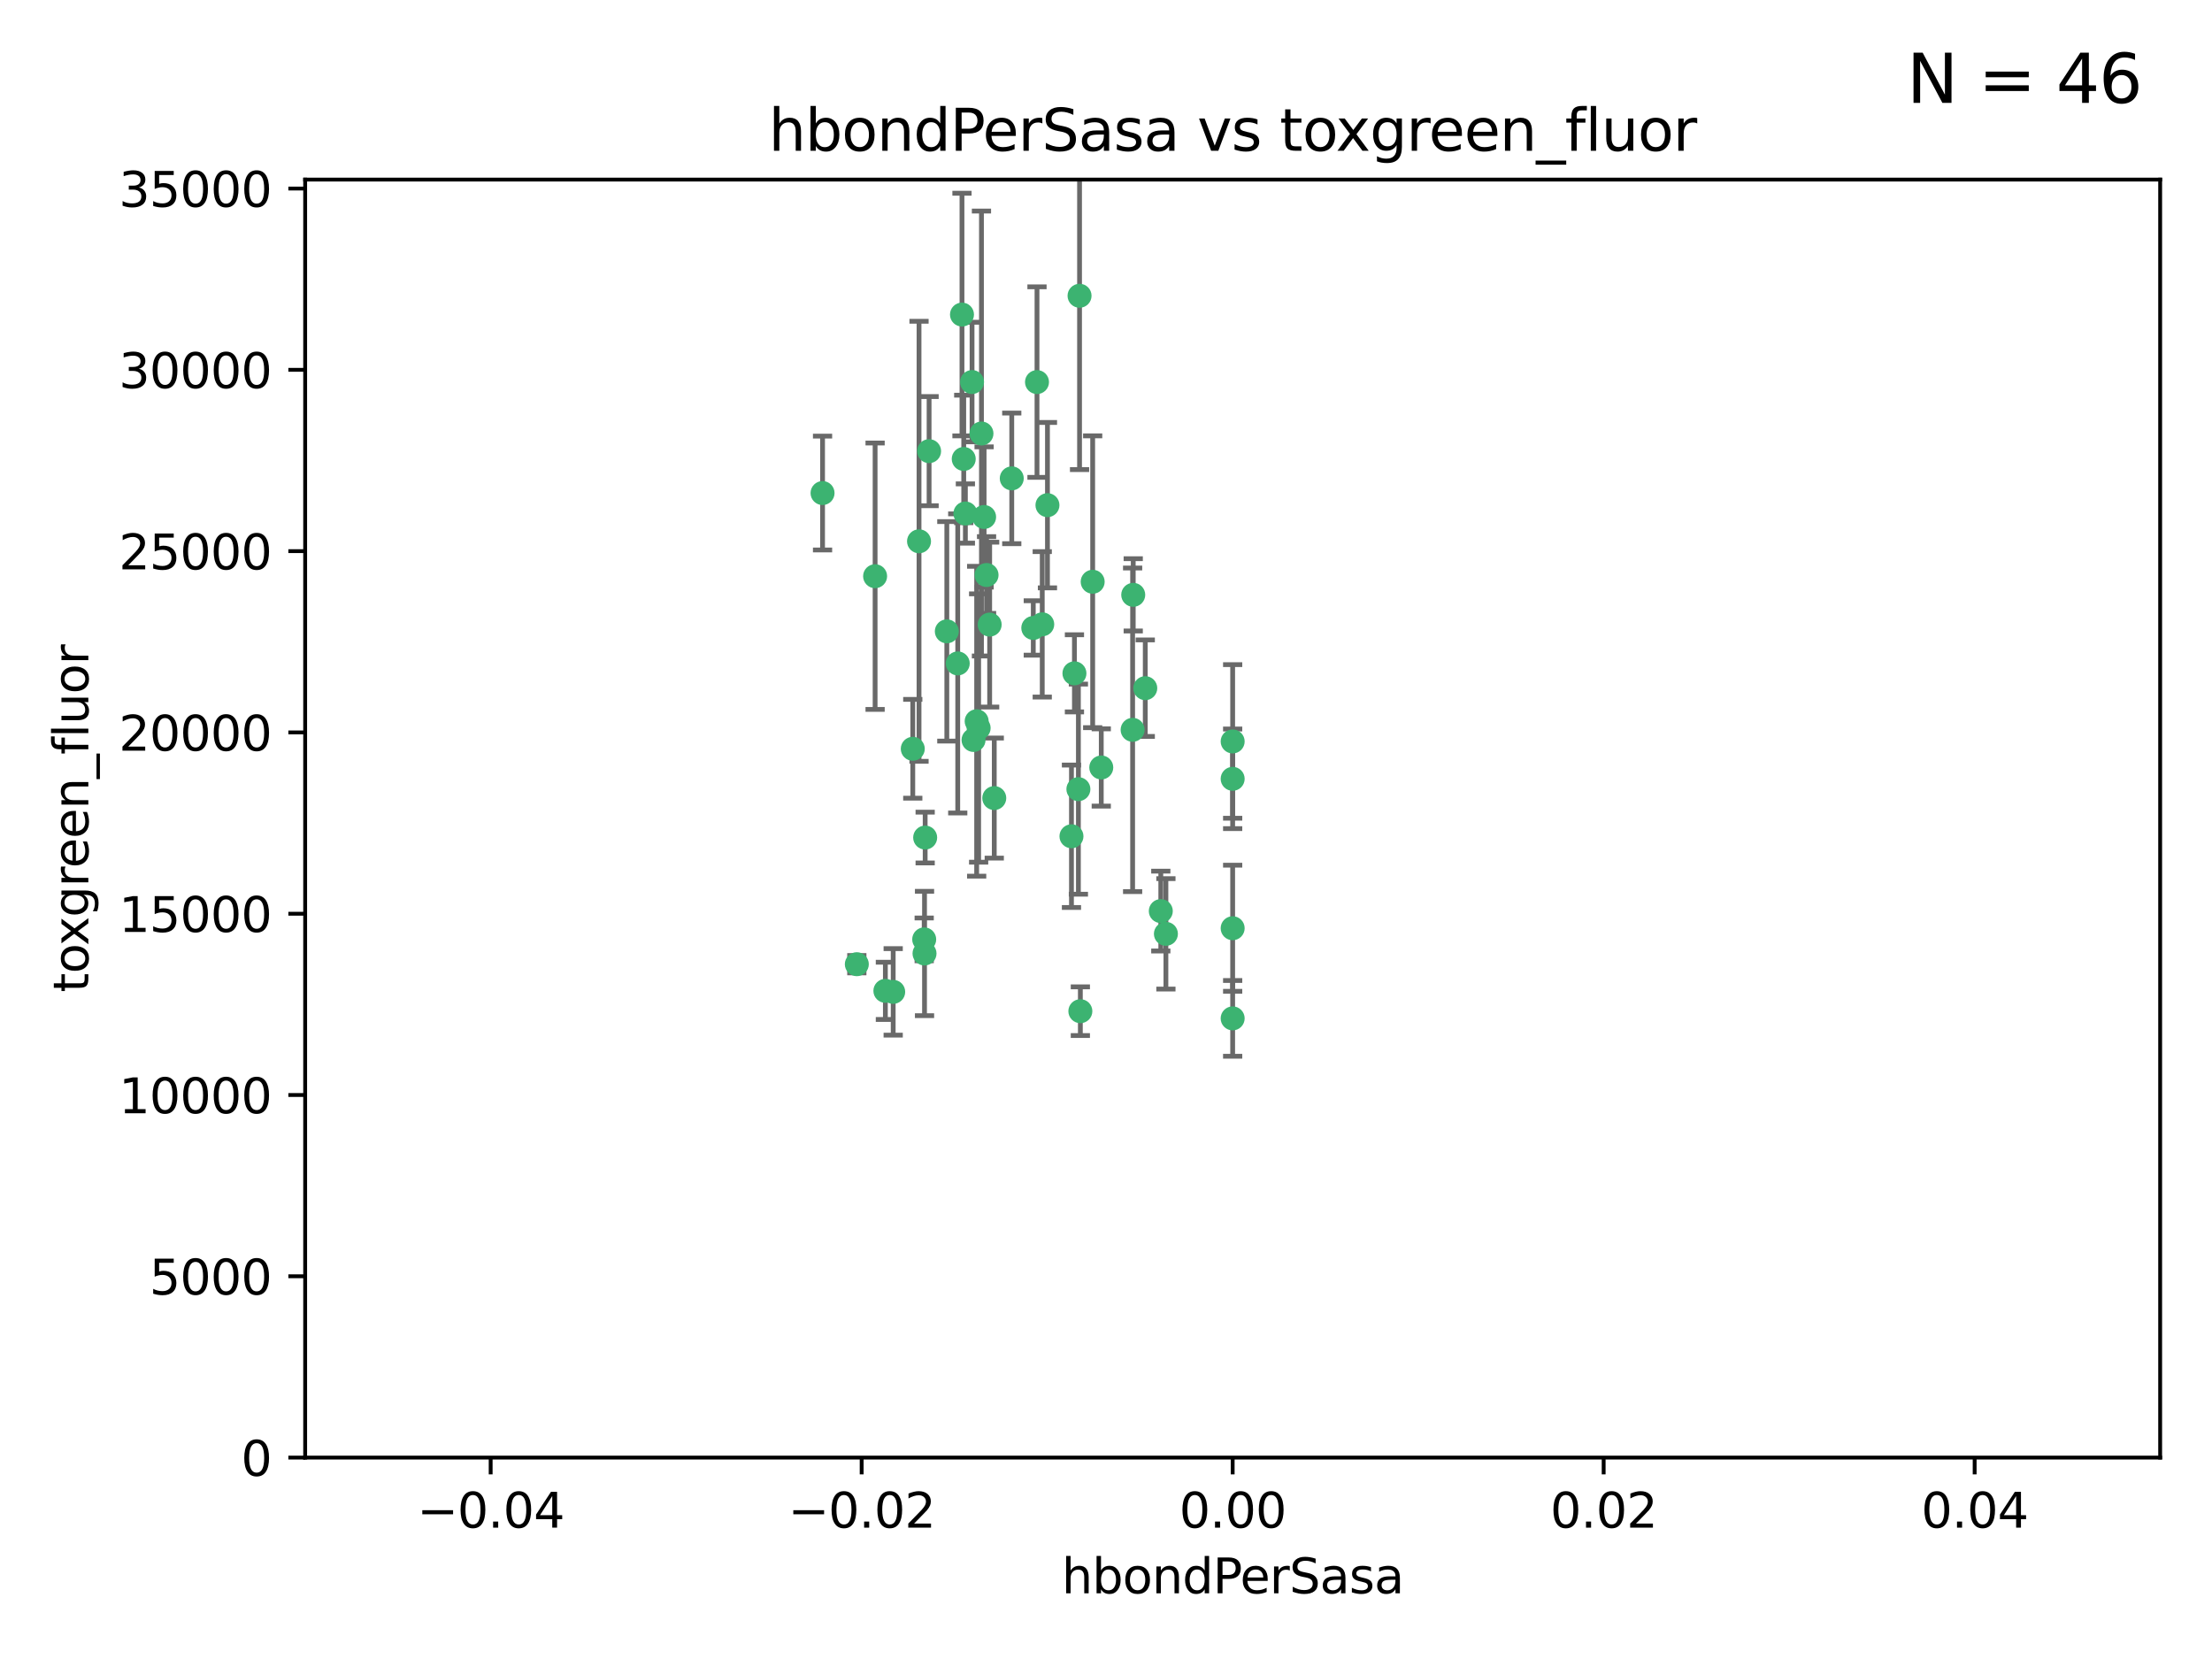 <?xml version="1.0" encoding="utf-8" standalone="no"?>
<!DOCTYPE svg PUBLIC "-//W3C//DTD SVG 1.1//EN"
  "http://www.w3.org/Graphics/SVG/1.1/DTD/svg11.dtd">
<svg xmlns:xlink="http://www.w3.org/1999/xlink" width="460.8pt" height="345.6pt" viewBox="0 0 460.8 345.6" xmlns="http://www.w3.org/2000/svg" version="1.1">
 <defs>
  <style type="text/css">*{stroke-linejoin: round; stroke-linecap: butt}</style>
 </defs>
 <g id="figure_1">
  <g id="patch_1">
   <path d="M 0 345.6 
L 460.8 345.6 
L 460.8 0 
L 0 0 
z
" style="fill: #ffffff"/>
  </g>
  <g id="axes_1">
   <g id="patch_2">
    <path d="M 63.571 303.64 
L 450 303.64 
L 450 37.411 
L 63.571 37.411 
z
" style="fill: #ffffff"/>
   </g>
   <g id="PathCollection_1">
    <defs>
     <path id="m6e102f7af9" d="M 0 1.118 
C 0.297 1.118 0.581 1 0.791 0.791 
C 1 0.581 1.118 0.297 1.118 0 
C 1.118 -0.297 1 -0.581 0.791 -0.791 
C 0.581 -1 0.297 -1.118 0 -1.118 
C -0.297 -1.118 -0.581 -1 -0.791 -0.791 
C -1 -0.581 -1.118 -0.297 -1.118 0 
C -1.118 0.297 -1 0.581 -0.791 0.791 
C -0.581 1 -0.297 1.118 0 1.118 
z
" style="stroke: #3cb371"/>
    </defs>
    <g clip-path="url(#p016458d8f4)">
     <use xlink:href="#m6e102f7af9" x="216.026" y="79.593" style="fill: #3cb371; stroke: #3cb371"/>
     <use xlink:href="#m6e102f7af9" x="200.763" y="95.609" style="fill: #3cb371; stroke: #3cb371"/>
     <use xlink:href="#m6e102f7af9" x="224.89" y="61.614" style="fill: #3cb371; stroke: #3cb371"/>
     <use xlink:href="#m6e102f7af9" x="191.45" y="112.761" style="fill: #3cb371; stroke: #3cb371"/>
     <use xlink:href="#m6e102f7af9" x="206.164" y="130.114" style="fill: #3cb371; stroke: #3cb371"/>
     <use xlink:href="#m6e102f7af9" x="202.808" y="154.151" style="fill: #3cb371; stroke: #3cb371"/>
     <use xlink:href="#m6e102f7af9" x="205.007" y="107.698" style="fill: #3cb371; stroke: #3cb371"/>
     <use xlink:href="#m6e102f7af9" x="199.515" y="138.203" style="fill: #3cb371; stroke: #3cb371"/>
     <use xlink:href="#m6e102f7af9" x="201.107" y="106.972" style="fill: #3cb371; stroke: #3cb371"/>
     <use xlink:href="#m6e102f7af9" x="205.518" y="119.786" style="fill: #3cb371; stroke: #3cb371"/>
     <use xlink:href="#m6e102f7af9" x="200.398" y="65.53" style="fill: #3cb371; stroke: #3cb371"/>
     <use xlink:href="#m6e102f7af9" x="210.768" y="99.654" style="fill: #3cb371; stroke: #3cb371"/>
     <use xlink:href="#m6e102f7af9" x="190.148" y="155.987" style="fill: #3cb371; stroke: #3cb371"/>
     <use xlink:href="#m6e102f7af9" x="225.058" y="210.65" style="fill: #3cb371; stroke: #3cb371"/>
     <use xlink:href="#m6e102f7af9" x="217.118" y="130.059" style="fill: #3cb371; stroke: #3cb371"/>
     <use xlink:href="#m6e102f7af9" x="203.868" y="151.66" style="fill: #3cb371; stroke: #3cb371"/>
     <use xlink:href="#m6e102f7af9" x="202.496" y="79.585" style="fill: #3cb371; stroke: #3cb371"/>
     <use xlink:href="#m6e102f7af9" x="215.253" y="130.815" style="fill: #3cb371; stroke: #3cb371"/>
     <use xlink:href="#m6e102f7af9" x="184.442" y="206.41" style="fill: #3cb371; stroke: #3cb371"/>
     <use xlink:href="#m6e102f7af9" x="192.595" y="198.628" style="fill: #3cb371; stroke: #3cb371"/>
     <use xlink:href="#m6e102f7af9" x="182.301" y="120.034" style="fill: #3cb371; stroke: #3cb371"/>
     <use xlink:href="#m6e102f7af9" x="223.825" y="140.267" style="fill: #3cb371; stroke: #3cb371"/>
     <use xlink:href="#m6e102f7af9" x="193.547" y="93.983" style="fill: #3cb371; stroke: #3cb371"/>
     <use xlink:href="#m6e102f7af9" x="171.352" y="102.712" style="fill: #3cb371; stroke: #3cb371"/>
     <use xlink:href="#m6e102f7af9" x="227.624" y="121.191" style="fill: #3cb371; stroke: #3cb371"/>
     <use xlink:href="#m6e102f7af9" x="204.456" y="90.309" style="fill: #3cb371; stroke: #3cb371"/>
     <use xlink:href="#m6e102f7af9" x="242.88" y="194.538" style="fill: #3cb371; stroke: #3cb371"/>
     <use xlink:href="#m6e102f7af9" x="197.24" y="131.52" style="fill: #3cb371; stroke: #3cb371"/>
     <use xlink:href="#m6e102f7af9" x="241.816" y="189.794" style="fill: #3cb371; stroke: #3cb371"/>
     <use xlink:href="#m6e102f7af9" x="203.457" y="150.246" style="fill: #3cb371; stroke: #3cb371"/>
     <use xlink:href="#m6e102f7af9" x="207.124" y="166.253" style="fill: #3cb371; stroke: #3cb371"/>
     <use xlink:href="#m6e102f7af9" x="178.492" y="200.861" style="fill: #3cb371; stroke: #3cb371"/>
     <use xlink:href="#m6e102f7af9" x="235.946" y="152.035" style="fill: #3cb371; stroke: #3cb371"/>
     <use xlink:href="#m6e102f7af9" x="256.786" y="212.147" style="fill: #3cb371; stroke: #3cb371"/>
     <use xlink:href="#m6e102f7af9" x="186.069" y="206.625" style="fill: #3cb371; stroke: #3cb371"/>
     <use xlink:href="#m6e102f7af9" x="229.414" y="159.878" style="fill: #3cb371; stroke: #3cb371"/>
     <use xlink:href="#m6e102f7af9" x="192.527" y="195.688" style="fill: #3cb371; stroke: #3cb371"/>
     <use xlink:href="#m6e102f7af9" x="223.205" y="174.211" style="fill: #3cb371; stroke: #3cb371"/>
     <use xlink:href="#m6e102f7af9" x="192.729" y="174.48" style="fill: #3cb371; stroke: #3cb371"/>
     <use xlink:href="#m6e102f7af9" x="256.786" y="193.367" style="fill: #3cb371; stroke: #3cb371"/>
     <use xlink:href="#m6e102f7af9" x="256.786" y="154.457" style="fill: #3cb371; stroke: #3cb371"/>
     <use xlink:href="#m6e102f7af9" x="218.205" y="105.234" style="fill: #3cb371; stroke: #3cb371"/>
     <use xlink:href="#m6e102f7af9" x="224.65" y="164.396" style="fill: #3cb371; stroke: #3cb371"/>
     <use xlink:href="#m6e102f7af9" x="238.58" y="143.358" style="fill: #3cb371; stroke: #3cb371"/>
     <use xlink:href="#m6e102f7af9" x="256.786" y="162.243" style="fill: #3cb371; stroke: #3cb371"/>
     <use xlink:href="#m6e102f7af9" x="236.073" y="123.914" style="fill: #3cb371; stroke: #3cb371"/>
    </g>
   </g>
   <g id="matplotlib.axis_1">
    <g id="xtick_1">
     <g id="line2d_1">
      <defs>
       <path id="m5acd3e6db2" d="M 0 0 
L 0 3.5 
" style="stroke: #000000; stroke-width: 0.8"/>
      </defs>
      <g>
       <use xlink:href="#m5acd3e6db2" x="102.214" y="303.64" style="stroke: #000000; stroke-width: 0.8"/>
      </g>
     </g>
     <g id="text_1">
      <!-- −0.04 -->
      <g transform="translate(86.891 318.238)scale(0.1 -0.1)">
       <defs>
        <path id="DejaVuSans-2212" d="M 678 2272 
L 4684 2272 
L 4684 1741 
L 678 1741 
L 678 2272 
z
" transform="scale(0.016)"/>
        <path id="DejaVuSans-30" d="M 2034 4250 
Q 1547 4250 1301 3770 
Q 1056 3291 1056 2328 
Q 1056 1369 1301 889 
Q 1547 409 2034 409 
Q 2525 409 2770 889 
Q 3016 1369 3016 2328 
Q 3016 3291 2770 3770 
Q 2525 4250 2034 4250 
z
M 2034 4750 
Q 2819 4750 3233 4129 
Q 3647 3509 3647 2328 
Q 3647 1150 3233 529 
Q 2819 -91 2034 -91 
Q 1250 -91 836 529 
Q 422 1150 422 2328 
Q 422 3509 836 4129 
Q 1250 4750 2034 4750 
z
" transform="scale(0.016)"/>
        <path id="DejaVuSans-2e" d="M 684 794 
L 1344 794 
L 1344 0 
L 684 0 
L 684 794 
z
" transform="scale(0.016)"/>
        <path id="DejaVuSans-34" d="M 2419 4116 
L 825 1625 
L 2419 1625 
L 2419 4116 
z
M 2253 4666 
L 3047 4666 
L 3047 1625 
L 3713 1625 
L 3713 1100 
L 3047 1100 
L 3047 0 
L 2419 0 
L 2419 1100 
L 313 1100 
L 313 1709 
L 2253 4666 
z
" transform="scale(0.016)"/>
       </defs>
       <use xlink:href="#DejaVuSans-2212"/>
       <use xlink:href="#DejaVuSans-30" x="83.789"/>
       <use xlink:href="#DejaVuSans-2e" x="147.412"/>
       <use xlink:href="#DejaVuSans-30" x="179.199"/>
       <use xlink:href="#DejaVuSans-34" x="242.822"/>
      </g>
     </g>
    </g>
    <g id="xtick_2">
     <g id="line2d_2">
      <g>
       <use xlink:href="#m5acd3e6db2" x="179.5" y="303.64" style="stroke: #000000; stroke-width: 0.8"/>
      </g>
     </g>
     <g id="text_2">
      <!-- −0.02 -->
      <g transform="translate(164.177 318.238)scale(0.1 -0.1)">
       <defs>
        <path id="DejaVuSans-32" d="M 1228 531 
L 3431 531 
L 3431 0 
L 469 0 
L 469 531 
Q 828 903 1448 1529 
Q 2069 2156 2228 2338 
Q 2531 2678 2651 2914 
Q 2772 3150 2772 3378 
Q 2772 3750 2511 3984 
Q 2250 4219 1831 4219 
Q 1534 4219 1204 4116 
Q 875 4013 500 3803 
L 500 4441 
Q 881 4594 1212 4672 
Q 1544 4750 1819 4750 
Q 2544 4750 2975 4387 
Q 3406 4025 3406 3419 
Q 3406 3131 3298 2873 
Q 3191 2616 2906 2266 
Q 2828 2175 2409 1742 
Q 1991 1309 1228 531 
z
" transform="scale(0.016)"/>
       </defs>
       <use xlink:href="#DejaVuSans-2212"/>
       <use xlink:href="#DejaVuSans-30" x="83.789"/>
       <use xlink:href="#DejaVuSans-2e" x="147.412"/>
       <use xlink:href="#DejaVuSans-30" x="179.199"/>
       <use xlink:href="#DejaVuSans-32" x="242.822"/>
      </g>
     </g>
    </g>
    <g id="xtick_3">
     <g id="line2d_3">
      <g>
       <use xlink:href="#m5acd3e6db2" x="256.786" y="303.64" style="stroke: #000000; stroke-width: 0.8"/>
      </g>
     </g>
     <g id="text_3">
      <!-- 0.00 -->
      <g transform="translate(245.653 318.238)scale(0.1 -0.1)">
       <use xlink:href="#DejaVuSans-30"/>
       <use xlink:href="#DejaVuSans-2e" x="63.623"/>
       <use xlink:href="#DejaVuSans-30" x="95.41"/>
       <use xlink:href="#DejaVuSans-30" x="159.033"/>
      </g>
     </g>
    </g>
    <g id="xtick_4">
     <g id="line2d_4">
      <g>
       <use xlink:href="#m5acd3e6db2" x="334.071" y="303.64" style="stroke: #000000; stroke-width: 0.8"/>
      </g>
     </g>
     <g id="text_4">
      <!-- 0.02 -->
      <g transform="translate(322.939 318.238)scale(0.1 -0.1)">
       <use xlink:href="#DejaVuSans-30"/>
       <use xlink:href="#DejaVuSans-2e" x="63.623"/>
       <use xlink:href="#DejaVuSans-30" x="95.41"/>
       <use xlink:href="#DejaVuSans-32" x="159.033"/>
      </g>
     </g>
    </g>
    <g id="xtick_5">
     <g id="line2d_5">
      <g>
       <use xlink:href="#m5acd3e6db2" x="411.357" y="303.64" style="stroke: #000000; stroke-width: 0.8"/>
      </g>
     </g>
     <g id="text_5">
      <!-- 0.04 -->
      <g transform="translate(400.224 318.238)scale(0.1 -0.1)">
       <use xlink:href="#DejaVuSans-30"/>
       <use xlink:href="#DejaVuSans-2e" x="63.623"/>
       <use xlink:href="#DejaVuSans-30" x="95.41"/>
       <use xlink:href="#DejaVuSans-34" x="159.033"/>
      </g>
     </g>
    </g>
    <g id="text_6">
     <!-- hbondPerSasa -->
     <g transform="translate(221.168 331.917)scale(0.1 -0.1)">
      <defs>
       <path id="DejaVuSans-68" d="M 3513 2113 
L 3513 0 
L 2938 0 
L 2938 2094 
Q 2938 2591 2744 2837 
Q 2550 3084 2163 3084 
Q 1697 3084 1428 2787 
Q 1159 2491 1159 1978 
L 1159 0 
L 581 0 
L 581 4863 
L 1159 4863 
L 1159 2956 
Q 1366 3272 1645 3428 
Q 1925 3584 2291 3584 
Q 2894 3584 3203 3211 
Q 3513 2838 3513 2113 
z
" transform="scale(0.016)"/>
       <path id="DejaVuSans-62" d="M 3116 1747 
Q 3116 2381 2855 2742 
Q 2594 3103 2138 3103 
Q 1681 3103 1420 2742 
Q 1159 2381 1159 1747 
Q 1159 1113 1420 752 
Q 1681 391 2138 391 
Q 2594 391 2855 752 
Q 3116 1113 3116 1747 
z
M 1159 2969 
Q 1341 3281 1617 3432 
Q 1894 3584 2278 3584 
Q 2916 3584 3314 3078 
Q 3713 2572 3713 1747 
Q 3713 922 3314 415 
Q 2916 -91 2278 -91 
Q 1894 -91 1617 61 
Q 1341 213 1159 525 
L 1159 0 
L 581 0 
L 581 4863 
L 1159 4863 
L 1159 2969 
z
" transform="scale(0.016)"/>
       <path id="DejaVuSans-6f" d="M 1959 3097 
Q 1497 3097 1228 2736 
Q 959 2375 959 1747 
Q 959 1119 1226 758 
Q 1494 397 1959 397 
Q 2419 397 2687 759 
Q 2956 1122 2956 1747 
Q 2956 2369 2687 2733 
Q 2419 3097 1959 3097 
z
M 1959 3584 
Q 2709 3584 3137 3096 
Q 3566 2609 3566 1747 
Q 3566 888 3137 398 
Q 2709 -91 1959 -91 
Q 1206 -91 779 398 
Q 353 888 353 1747 
Q 353 2609 779 3096 
Q 1206 3584 1959 3584 
z
" transform="scale(0.016)"/>
       <path id="DejaVuSans-6e" d="M 3513 2113 
L 3513 0 
L 2938 0 
L 2938 2094 
Q 2938 2591 2744 2837 
Q 2550 3084 2163 3084 
Q 1697 3084 1428 2787 
Q 1159 2491 1159 1978 
L 1159 0 
L 581 0 
L 581 3500 
L 1159 3500 
L 1159 2956 
Q 1366 3272 1645 3428 
Q 1925 3584 2291 3584 
Q 2894 3584 3203 3211 
Q 3513 2838 3513 2113 
z
" transform="scale(0.016)"/>
       <path id="DejaVuSans-64" d="M 2906 2969 
L 2906 4863 
L 3481 4863 
L 3481 0 
L 2906 0 
L 2906 525 
Q 2725 213 2448 61 
Q 2172 -91 1784 -91 
Q 1150 -91 751 415 
Q 353 922 353 1747 
Q 353 2572 751 3078 
Q 1150 3584 1784 3584 
Q 2172 3584 2448 3432 
Q 2725 3281 2906 2969 
z
M 947 1747 
Q 947 1113 1208 752 
Q 1469 391 1925 391 
Q 2381 391 2643 752 
Q 2906 1113 2906 1747 
Q 2906 2381 2643 2742 
Q 2381 3103 1925 3103 
Q 1469 3103 1208 2742 
Q 947 2381 947 1747 
z
" transform="scale(0.016)"/>
       <path id="DejaVuSans-50" d="M 1259 4147 
L 1259 2394 
L 2053 2394 
Q 2494 2394 2734 2622 
Q 2975 2850 2975 3272 
Q 2975 3691 2734 3919 
Q 2494 4147 2053 4147 
L 1259 4147 
z
M 628 4666 
L 2053 4666 
Q 2838 4666 3239 4311 
Q 3641 3956 3641 3272 
Q 3641 2581 3239 2228 
Q 2838 1875 2053 1875 
L 1259 1875 
L 1259 0 
L 628 0 
L 628 4666 
z
" transform="scale(0.016)"/>
       <path id="DejaVuSans-65" d="M 3597 1894 
L 3597 1613 
L 953 1613 
Q 991 1019 1311 708 
Q 1631 397 2203 397 
Q 2534 397 2845 478 
Q 3156 559 3463 722 
L 3463 178 
Q 3153 47 2828 -22 
Q 2503 -91 2169 -91 
Q 1331 -91 842 396 
Q 353 884 353 1716 
Q 353 2575 817 3079 
Q 1281 3584 2069 3584 
Q 2775 3584 3186 3129 
Q 3597 2675 3597 1894 
z
M 3022 2063 
Q 3016 2534 2758 2815 
Q 2500 3097 2075 3097 
Q 1594 3097 1305 2825 
Q 1016 2553 972 2059 
L 3022 2063 
z
" transform="scale(0.016)"/>
       <path id="DejaVuSans-72" d="M 2631 2963 
Q 2534 3019 2420 3045 
Q 2306 3072 2169 3072 
Q 1681 3072 1420 2755 
Q 1159 2438 1159 1844 
L 1159 0 
L 581 0 
L 581 3500 
L 1159 3500 
L 1159 2956 
Q 1341 3275 1631 3429 
Q 1922 3584 2338 3584 
Q 2397 3584 2469 3576 
Q 2541 3569 2628 3553 
L 2631 2963 
z
" transform="scale(0.016)"/>
       <path id="DejaVuSans-53" d="M 3425 4513 
L 3425 3897 
Q 3066 4069 2747 4153 
Q 2428 4238 2131 4238 
Q 1616 4238 1336 4038 
Q 1056 3838 1056 3469 
Q 1056 3159 1242 3001 
Q 1428 2844 1947 2747 
L 2328 2669 
Q 3034 2534 3370 2195 
Q 3706 1856 3706 1288 
Q 3706 609 3251 259 
Q 2797 -91 1919 -91 
Q 1588 -91 1214 -16 
Q 841 59 441 206 
L 441 856 
Q 825 641 1194 531 
Q 1563 422 1919 422 
Q 2459 422 2753 634 
Q 3047 847 3047 1241 
Q 3047 1584 2836 1778 
Q 2625 1972 2144 2069 
L 1759 2144 
Q 1053 2284 737 2584 
Q 422 2884 422 3419 
Q 422 4038 858 4394 
Q 1294 4750 2059 4750 
Q 2388 4750 2728 4690 
Q 3069 4631 3425 4513 
z
" transform="scale(0.016)"/>
       <path id="DejaVuSans-61" d="M 2194 1759 
Q 1497 1759 1228 1600 
Q 959 1441 959 1056 
Q 959 750 1161 570 
Q 1363 391 1709 391 
Q 2188 391 2477 730 
Q 2766 1069 2766 1631 
L 2766 1759 
L 2194 1759 
z
M 3341 1997 
L 3341 0 
L 2766 0 
L 2766 531 
Q 2569 213 2275 61 
Q 1981 -91 1556 -91 
Q 1019 -91 701 211 
Q 384 513 384 1019 
Q 384 1609 779 1909 
Q 1175 2209 1959 2209 
L 2766 2209 
L 2766 2266 
Q 2766 2663 2505 2880 
Q 2244 3097 1772 3097 
Q 1472 3097 1187 3025 
Q 903 2953 641 2809 
L 641 3341 
Q 956 3463 1253 3523 
Q 1550 3584 1831 3584 
Q 2591 3584 2966 3190 
Q 3341 2797 3341 1997 
z
" transform="scale(0.016)"/>
       <path id="DejaVuSans-73" d="M 2834 3397 
L 2834 2853 
Q 2591 2978 2328 3040 
Q 2066 3103 1784 3103 
Q 1356 3103 1142 2972 
Q 928 2841 928 2578 
Q 928 2378 1081 2264 
Q 1234 2150 1697 2047 
L 1894 2003 
Q 2506 1872 2764 1633 
Q 3022 1394 3022 966 
Q 3022 478 2636 193 
Q 2250 -91 1575 -91 
Q 1294 -91 989 -36 
Q 684 19 347 128 
L 347 722 
Q 666 556 975 473 
Q 1284 391 1588 391 
Q 1994 391 2212 530 
Q 2431 669 2431 922 
Q 2431 1156 2273 1281 
Q 2116 1406 1581 1522 
L 1381 1569 
Q 847 1681 609 1914 
Q 372 2147 372 2553 
Q 372 3047 722 3315 
Q 1072 3584 1716 3584 
Q 2034 3584 2315 3537 
Q 2597 3491 2834 3397 
z
" transform="scale(0.016)"/>
      </defs>
      <use xlink:href="#DejaVuSans-68"/>
      <use xlink:href="#DejaVuSans-62" x="63.379"/>
      <use xlink:href="#DejaVuSans-6f" x="126.855"/>
      <use xlink:href="#DejaVuSans-6e" x="188.037"/>
      <use xlink:href="#DejaVuSans-64" x="251.416"/>
      <use xlink:href="#DejaVuSans-50" x="314.893"/>
      <use xlink:href="#DejaVuSans-65" x="371.57"/>
      <use xlink:href="#DejaVuSans-72" x="433.094"/>
      <use xlink:href="#DejaVuSans-53" x="474.207"/>
      <use xlink:href="#DejaVuSans-61" x="537.684"/>
      <use xlink:href="#DejaVuSans-73" x="598.963"/>
      <use xlink:href="#DejaVuSans-61" x="651.062"/>
     </g>
    </g>
   </g>
   <g id="matplotlib.axis_2">
    <g id="ytick_1">
     <g id="line2d_6">
      <defs>
       <path id="mf239ef9baf" d="M 0 0 
L -3.5 0 
" style="stroke: #000000; stroke-width: 0.8"/>
      </defs>
      <g>
       <use xlink:href="#mf239ef9baf" x="63.571" y="303.64" style="stroke: #000000; stroke-width: 0.8"/>
      </g>
     </g>
     <g id="text_7">
      <!-- 0 -->
      <g transform="translate(50.209 307.439)scale(0.1 -0.1)">
       <use xlink:href="#DejaVuSans-30"/>
      </g>
     </g>
    </g>
    <g id="ytick_2">
     <g id="line2d_7">
      <g>
       <use xlink:href="#mf239ef9baf" x="63.571" y="265.874" style="stroke: #000000; stroke-width: 0.8"/>
      </g>
     </g>
     <g id="text_8">
      <!-- 5000 -->
      <g transform="translate(31.121 269.673)scale(0.1 -0.1)">
       <defs>
        <path id="DejaVuSans-35" d="M 691 4666 
L 3169 4666 
L 3169 4134 
L 1269 4134 
L 1269 2991 
Q 1406 3038 1543 3061 
Q 1681 3084 1819 3084 
Q 2600 3084 3056 2656 
Q 3513 2228 3513 1497 
Q 3513 744 3044 326 
Q 2575 -91 1722 -91 
Q 1428 -91 1123 -41 
Q 819 9 494 109 
L 494 744 
Q 775 591 1075 516 
Q 1375 441 1709 441 
Q 2250 441 2565 725 
Q 2881 1009 2881 1497 
Q 2881 1984 2565 2268 
Q 2250 2553 1709 2553 
Q 1456 2553 1204 2497 
Q 953 2441 691 2322 
L 691 4666 
z
" transform="scale(0.016)"/>
       </defs>
       <use xlink:href="#DejaVuSans-35"/>
       <use xlink:href="#DejaVuSans-30" x="63.623"/>
       <use xlink:href="#DejaVuSans-30" x="127.246"/>
       <use xlink:href="#DejaVuSans-30" x="190.869"/>
      </g>
     </g>
    </g>
    <g id="ytick_3">
     <g id="line2d_8">
      <g>
       <use xlink:href="#mf239ef9baf" x="63.571" y="228.108" style="stroke: #000000; stroke-width: 0.8"/>
      </g>
     </g>
     <g id="text_9">
      <!-- 10000 -->
      <g transform="translate(24.759 231.907)scale(0.1 -0.1)">
       <defs>
        <path id="DejaVuSans-31" d="M 794 531 
L 1825 531 
L 1825 4091 
L 703 3866 
L 703 4441 
L 1819 4666 
L 2450 4666 
L 2450 531 
L 3481 531 
L 3481 0 
L 794 0 
L 794 531 
z
" transform="scale(0.016)"/>
       </defs>
       <use xlink:href="#DejaVuSans-31"/>
       <use xlink:href="#DejaVuSans-30" x="63.623"/>
       <use xlink:href="#DejaVuSans-30" x="127.246"/>
       <use xlink:href="#DejaVuSans-30" x="190.869"/>
       <use xlink:href="#DejaVuSans-30" x="254.492"/>
      </g>
     </g>
    </g>
    <g id="ytick_4">
     <g id="line2d_9">
      <g>
       <use xlink:href="#mf239ef9baf" x="63.571" y="190.342" style="stroke: #000000; stroke-width: 0.8"/>
      </g>
     </g>
     <g id="text_10">
      <!-- 15000 -->
      <g transform="translate(24.759 194.141)scale(0.1 -0.1)">
       <use xlink:href="#DejaVuSans-31"/>
       <use xlink:href="#DejaVuSans-35" x="63.623"/>
       <use xlink:href="#DejaVuSans-30" x="127.246"/>
       <use xlink:href="#DejaVuSans-30" x="190.869"/>
       <use xlink:href="#DejaVuSans-30" x="254.492"/>
      </g>
     </g>
    </g>
    <g id="ytick_5">
     <g id="line2d_10">
      <g>
       <use xlink:href="#mf239ef9baf" x="63.571" y="152.576" style="stroke: #000000; stroke-width: 0.8"/>
      </g>
     </g>
     <g id="text_11">
      <!-- 20000 -->
      <g transform="translate(24.759 156.375)scale(0.1 -0.1)">
       <use xlink:href="#DejaVuSans-32"/>
       <use xlink:href="#DejaVuSans-30" x="63.623"/>
       <use xlink:href="#DejaVuSans-30" x="127.246"/>
       <use xlink:href="#DejaVuSans-30" x="190.869"/>
       <use xlink:href="#DejaVuSans-30" x="254.492"/>
      </g>
     </g>
    </g>
    <g id="ytick_6">
     <g id="line2d_11">
      <g>
       <use xlink:href="#mf239ef9baf" x="63.571" y="114.81" style="stroke: #000000; stroke-width: 0.8"/>
      </g>
     </g>
     <g id="text_12">
      <!-- 25000 -->
      <g transform="translate(24.759 118.609)scale(0.1 -0.1)">
       <use xlink:href="#DejaVuSans-32"/>
       <use xlink:href="#DejaVuSans-35" x="63.623"/>
       <use xlink:href="#DejaVuSans-30" x="127.246"/>
       <use xlink:href="#DejaVuSans-30" x="190.869"/>
       <use xlink:href="#DejaVuSans-30" x="254.492"/>
      </g>
     </g>
    </g>
    <g id="ytick_7">
     <g id="line2d_12">
      <g>
       <use xlink:href="#mf239ef9baf" x="63.571" y="77.044" style="stroke: #000000; stroke-width: 0.8"/>
      </g>
     </g>
     <g id="text_13">
      <!-- 30000 -->
      <g transform="translate(24.759 80.844)scale(0.1 -0.1)">
       <defs>
        <path id="DejaVuSans-33" d="M 2597 2516 
Q 3050 2419 3304 2112 
Q 3559 1806 3559 1356 
Q 3559 666 3084 287 
Q 2609 -91 1734 -91 
Q 1441 -91 1130 -33 
Q 819 25 488 141 
L 488 750 
Q 750 597 1062 519 
Q 1375 441 1716 441 
Q 2309 441 2620 675 
Q 2931 909 2931 1356 
Q 2931 1769 2642 2001 
Q 2353 2234 1838 2234 
L 1294 2234 
L 1294 2753 
L 1863 2753 
Q 2328 2753 2575 2939 
Q 2822 3125 2822 3475 
Q 2822 3834 2567 4026 
Q 2313 4219 1838 4219 
Q 1578 4219 1281 4162 
Q 984 4106 628 3988 
L 628 4550 
Q 988 4650 1302 4700 
Q 1616 4750 1894 4750 
Q 2613 4750 3031 4423 
Q 3450 4097 3450 3541 
Q 3450 3153 3228 2886 
Q 3006 2619 2597 2516 
z
" transform="scale(0.016)"/>
       </defs>
       <use xlink:href="#DejaVuSans-33"/>
       <use xlink:href="#DejaVuSans-30" x="63.623"/>
       <use xlink:href="#DejaVuSans-30" x="127.246"/>
       <use xlink:href="#DejaVuSans-30" x="190.869"/>
       <use xlink:href="#DejaVuSans-30" x="254.492"/>
      </g>
     </g>
    </g>
    <g id="ytick_8">
     <g id="line2d_13">
      <g>
       <use xlink:href="#mf239ef9baf" x="63.571" y="39.278" style="stroke: #000000; stroke-width: 0.8"/>
      </g>
     </g>
     <g id="text_14">
      <!-- 35000 -->
      <g transform="translate(24.759 43.078)scale(0.1 -0.1)">
       <use xlink:href="#DejaVuSans-33"/>
       <use xlink:href="#DejaVuSans-35" x="63.623"/>
       <use xlink:href="#DejaVuSans-30" x="127.246"/>
       <use xlink:href="#DejaVuSans-30" x="190.869"/>
       <use xlink:href="#DejaVuSans-30" x="254.492"/>
      </g>
     </g>
    </g>
    <g id="text_15">
     <!-- toxgreen_fluor -->
     <g transform="translate(18.401 206.72)rotate(-90)scale(0.1 -0.1)">
      <defs>
       <path id="DejaVuSans-74" d="M 1172 4494 
L 1172 3500 
L 2356 3500 
L 2356 3053 
L 1172 3053 
L 1172 1153 
Q 1172 725 1289 603 
Q 1406 481 1766 481 
L 2356 481 
L 2356 0 
L 1766 0 
Q 1100 0 847 248 
Q 594 497 594 1153 
L 594 3053 
L 172 3053 
L 172 3500 
L 594 3500 
L 594 4494 
L 1172 4494 
z
" transform="scale(0.016)"/>
       <path id="DejaVuSans-78" d="M 3513 3500 
L 2247 1797 
L 3578 0 
L 2900 0 
L 1881 1375 
L 863 0 
L 184 0 
L 1544 1831 
L 300 3500 
L 978 3500 
L 1906 2253 
L 2834 3500 
L 3513 3500 
z
" transform="scale(0.016)"/>
       <path id="DejaVuSans-67" d="M 2906 1791 
Q 2906 2416 2648 2759 
Q 2391 3103 1925 3103 
Q 1463 3103 1205 2759 
Q 947 2416 947 1791 
Q 947 1169 1205 825 
Q 1463 481 1925 481 
Q 2391 481 2648 825 
Q 2906 1169 2906 1791 
z
M 3481 434 
Q 3481 -459 3084 -895 
Q 2688 -1331 1869 -1331 
Q 1566 -1331 1297 -1286 
Q 1028 -1241 775 -1147 
L 775 -588 
Q 1028 -725 1275 -790 
Q 1522 -856 1778 -856 
Q 2344 -856 2625 -561 
Q 2906 -266 2906 331 
L 2906 616 
Q 2728 306 2450 153 
Q 2172 0 1784 0 
Q 1141 0 747 490 
Q 353 981 353 1791 
Q 353 2603 747 3093 
Q 1141 3584 1784 3584 
Q 2172 3584 2450 3431 
Q 2728 3278 2906 2969 
L 2906 3500 
L 3481 3500 
L 3481 434 
z
" transform="scale(0.016)"/>
       <path id="DejaVuSans-5f" d="M 3263 -1063 
L 3263 -1509 
L -63 -1509 
L -63 -1063 
L 3263 -1063 
z
" transform="scale(0.016)"/>
       <path id="DejaVuSans-66" d="M 2375 4863 
L 2375 4384 
L 1825 4384 
Q 1516 4384 1395 4259 
Q 1275 4134 1275 3809 
L 1275 3500 
L 2222 3500 
L 2222 3053 
L 1275 3053 
L 1275 0 
L 697 0 
L 697 3053 
L 147 3053 
L 147 3500 
L 697 3500 
L 697 3744 
Q 697 4328 969 4595 
Q 1241 4863 1831 4863 
L 2375 4863 
z
" transform="scale(0.016)"/>
       <path id="DejaVuSans-6c" d="M 603 4863 
L 1178 4863 
L 1178 0 
L 603 0 
L 603 4863 
z
" transform="scale(0.016)"/>
       <path id="DejaVuSans-75" d="M 544 1381 
L 544 3500 
L 1119 3500 
L 1119 1403 
Q 1119 906 1312 657 
Q 1506 409 1894 409 
Q 2359 409 2629 706 
Q 2900 1003 2900 1516 
L 2900 3500 
L 3475 3500 
L 3475 0 
L 2900 0 
L 2900 538 
Q 2691 219 2414 64 
Q 2138 -91 1772 -91 
Q 1169 -91 856 284 
Q 544 659 544 1381 
z
M 1991 3584 
L 1991 3584 
z
" transform="scale(0.016)"/>
      </defs>
      <use xlink:href="#DejaVuSans-74"/>
      <use xlink:href="#DejaVuSans-6f" x="39.209"/>
      <use xlink:href="#DejaVuSans-78" x="97.266"/>
      <use xlink:href="#DejaVuSans-67" x="156.445"/>
      <use xlink:href="#DejaVuSans-72" x="219.922"/>
      <use xlink:href="#DejaVuSans-65" x="258.785"/>
      <use xlink:href="#DejaVuSans-65" x="320.309"/>
      <use xlink:href="#DejaVuSans-6e" x="381.832"/>
      <use xlink:href="#DejaVuSans-5f" x="445.211"/>
      <use xlink:href="#DejaVuSans-66" x="495.211"/>
      <use xlink:href="#DejaVuSans-6c" x="530.416"/>
      <use xlink:href="#DejaVuSans-75" x="558.199"/>
      <use xlink:href="#DejaVuSans-6f" x="621.578"/>
      <use xlink:href="#DejaVuSans-72" x="682.76"/>
     </g>
    </g>
   </g>
   <g id="LineCollection_1">
    <path d="M 216.026 99.437 
L 216.026 59.75 
" clip-path="url(#p016458d8f4)" style="fill: none; stroke: #696969"/>
    <path d="M 200.763 108.893 
L 200.763 82.325 
" clip-path="url(#p016458d8f4)" style="fill: none; stroke: #696969"/>
    <path d="M 224.89 97.825 
L 224.89 25.402 
" clip-path="url(#p016458d8f4)" style="fill: none; stroke: #696969"/>
    <path d="M 191.45 158.597 
L 191.45 66.926 
" clip-path="url(#p016458d8f4)" style="fill: none; stroke: #696969"/>
    <path d="M 206.164 147.286 
L 206.164 112.943 
" clip-path="url(#p016458d8f4)" style="fill: none; stroke: #696969"/>
    <path d="M 202.808 154.667 
L 202.808 153.636 
" clip-path="url(#p016458d8f4)" style="fill: none; stroke: #696969"/>
    <path d="M 205.007 122.311 
L 205.007 93.086 
" clip-path="url(#p016458d8f4)" style="fill: none; stroke: #696969"/>
    <path d="M 199.515 169.362 
L 199.515 107.043 
" clip-path="url(#p016458d8f4)" style="fill: none; stroke: #696969"/>
    <path d="M 201.107 113.147 
L 201.107 100.797 
" clip-path="url(#p016458d8f4)" style="fill: none; stroke: #696969"/>
    <path d="M 205.518 127.782 
L 205.518 111.79 
" clip-path="url(#p016458d8f4)" style="fill: none; stroke: #696969"/>
    <path d="M 200.398 90.806 
L 200.398 40.254 
" clip-path="url(#p016458d8f4)" style="fill: none; stroke: #696969"/>
    <path d="M 210.768 113.257 
L 210.768 86.051 
" clip-path="url(#p016458d8f4)" style="fill: none; stroke: #696969"/>
    <path d="M 190.148 166.279 
L 190.148 145.696 
" clip-path="url(#p016458d8f4)" style="fill: none; stroke: #696969"/>
    <path d="M 225.058 215.721 
L 225.058 205.579 
" clip-path="url(#p016458d8f4)" style="fill: none; stroke: #696969"/>
    <path d="M 217.118 145.209 
L 217.118 114.909 
" clip-path="url(#p016458d8f4)" style="fill: none; stroke: #696969"/>
    <path d="M 203.868 179.609 
L 203.868 123.711 
" clip-path="url(#p016458d8f4)" style="fill: none; stroke: #696969"/>
    <path d="M 202.496 92.04 
L 202.496 67.13 
" clip-path="url(#p016458d8f4)" style="fill: none; stroke: #696969"/>
    <path d="M 215.253 136.483 
L 215.253 125.148 
" clip-path="url(#p016458d8f4)" style="fill: none; stroke: #696969"/>
    <path d="M 184.442 212.375 
L 184.442 200.445 
" clip-path="url(#p016458d8f4)" style="fill: none; stroke: #696969"/>
    <path d="M 192.595 211.582 
L 192.595 185.674 
" clip-path="url(#p016458d8f4)" style="fill: none; stroke: #696969"/>
    <path d="M 182.301 147.781 
L 182.301 92.287 
" clip-path="url(#p016458d8f4)" style="fill: none; stroke: #696969"/>
    <path d="M 223.825 148.304 
L 223.825 132.23 
" clip-path="url(#p016458d8f4)" style="fill: none; stroke: #696969"/>
    <path d="M 193.547 105.352 
L 193.547 82.613 
" clip-path="url(#p016458d8f4)" style="fill: none; stroke: #696969"/>
    <path d="M 171.352 114.57 
L 171.352 90.854 
" clip-path="url(#p016458d8f4)" style="fill: none; stroke: #696969"/>
    <path d="M 227.624 151.584 
L 227.624 90.798 
" clip-path="url(#p016458d8f4)" style="fill: none; stroke: #696969"/>
    <path d="M 204.456 136.653 
L 204.456 43.965 
" clip-path="url(#p016458d8f4)" style="fill: none; stroke: #696969"/>
    <path d="M 242.88 206.041 
L 242.88 183.035 
" clip-path="url(#p016458d8f4)" style="fill: none; stroke: #696969"/>
    <path d="M 197.24 154.382 
L 197.24 108.657 
" clip-path="url(#p016458d8f4)" style="fill: none; stroke: #696969"/>
    <path d="M 241.816 198.109 
L 241.816 181.479 
" clip-path="url(#p016458d8f4)" style="fill: none; stroke: #696969"/>
    <path d="M 203.457 182.519 
L 203.457 117.972 
" clip-path="url(#p016458d8f4)" style="fill: none; stroke: #696969"/>
    <path d="M 207.124 178.759 
L 207.124 153.746 
" clip-path="url(#p016458d8f4)" style="fill: none; stroke: #696969"/>
    <path d="M 178.492 202.673 
L 178.492 199.049 
" clip-path="url(#p016458d8f4)" style="fill: none; stroke: #696969"/>
    <path d="M 235.946 185.743 
L 235.946 118.327 
" clip-path="url(#p016458d8f4)" style="fill: none; stroke: #696969"/>
    <path d="M 256.786 220.035 
L 256.786 204.259 
" clip-path="url(#p016458d8f4)" style="fill: none; stroke: #696969"/>
    <path d="M 186.069 215.634 
L 186.069 197.616 
" clip-path="url(#p016458d8f4)" style="fill: none; stroke: #696969"/>
    <path d="M 229.414 167.926 
L 229.414 151.829 
" clip-path="url(#p016458d8f4)" style="fill: none; stroke: #696969"/>
    <path d="M 192.527 200.147 
L 192.527 191.229 
" clip-path="url(#p016458d8f4)" style="fill: none; stroke: #696969"/>
    <path d="M 223.205 189.044 
L 223.205 159.377 
" clip-path="url(#p016458d8f4)" style="fill: none; stroke: #696969"/>
    <path d="M 192.729 179.771 
L 192.729 169.189 
" clip-path="url(#p016458d8f4)" style="fill: none; stroke: #696969"/>
    <path d="M 256.786 206.503 
L 256.786 180.232 
" clip-path="url(#p016458d8f4)" style="fill: none; stroke: #696969"/>
    <path d="M 256.786 170.456 
L 256.786 138.458 
" clip-path="url(#p016458d8f4)" style="fill: none; stroke: #696969"/>
    <path d="M 218.205 122.461 
L 218.205 88.007 
" clip-path="url(#p016458d8f4)" style="fill: none; stroke: #696969"/>
    <path d="M 224.65 186.281 
L 224.65 142.51 
" clip-path="url(#p016458d8f4)" style="fill: none; stroke: #696969"/>
    <path d="M 238.58 153.409 
L 238.58 133.308 
" clip-path="url(#p016458d8f4)" style="fill: none; stroke: #696969"/>
    <path d="M 256.786 172.618 
L 256.786 151.867 
" clip-path="url(#p016458d8f4)" style="fill: none; stroke: #696969"/>
    <path d="M 236.073 131.444 
L 236.073 116.384 
" clip-path="url(#p016458d8f4)" style="fill: none; stroke: #696969"/>
   </g>
   <g id="line2d_14">
    <defs>
     <path id="m4b1b1f2154" d="M 2 0 
L -2 -0 
" style="stroke: #696969"/>
    </defs>
    <g clip-path="url(#p016458d8f4)">
     <use xlink:href="#m4b1b1f2154" x="216.026" y="99.437" style="fill: #696969; stroke: #696969"/>
     <use xlink:href="#m4b1b1f2154" x="200.763" y="108.893" style="fill: #696969; stroke: #696969"/>
     <use xlink:href="#m4b1b1f2154" x="224.89" y="97.825" style="fill: #696969; stroke: #696969"/>
     <use xlink:href="#m4b1b1f2154" x="191.45" y="158.597" style="fill: #696969; stroke: #696969"/>
     <use xlink:href="#m4b1b1f2154" x="206.164" y="147.286" style="fill: #696969; stroke: #696969"/>
     <use xlink:href="#m4b1b1f2154" x="202.808" y="154.667" style="fill: #696969; stroke: #696969"/>
     <use xlink:href="#m4b1b1f2154" x="205.007" y="122.311" style="fill: #696969; stroke: #696969"/>
     <use xlink:href="#m4b1b1f2154" x="199.515" y="169.362" style="fill: #696969; stroke: #696969"/>
     <use xlink:href="#m4b1b1f2154" x="201.107" y="113.147" style="fill: #696969; stroke: #696969"/>
     <use xlink:href="#m4b1b1f2154" x="205.518" y="127.782" style="fill: #696969; stroke: #696969"/>
     <use xlink:href="#m4b1b1f2154" x="200.398" y="90.806" style="fill: #696969; stroke: #696969"/>
     <use xlink:href="#m4b1b1f2154" x="210.768" y="113.257" style="fill: #696969; stroke: #696969"/>
     <use xlink:href="#m4b1b1f2154" x="190.148" y="166.279" style="fill: #696969; stroke: #696969"/>
     <use xlink:href="#m4b1b1f2154" x="225.058" y="215.721" style="fill: #696969; stroke: #696969"/>
     <use xlink:href="#m4b1b1f2154" x="217.118" y="145.209" style="fill: #696969; stroke: #696969"/>
     <use xlink:href="#m4b1b1f2154" x="203.868" y="179.609" style="fill: #696969; stroke: #696969"/>
     <use xlink:href="#m4b1b1f2154" x="202.496" y="92.04" style="fill: #696969; stroke: #696969"/>
     <use xlink:href="#m4b1b1f2154" x="215.253" y="136.483" style="fill: #696969; stroke: #696969"/>
     <use xlink:href="#m4b1b1f2154" x="184.442" y="212.375" style="fill: #696969; stroke: #696969"/>
     <use xlink:href="#m4b1b1f2154" x="192.595" y="211.582" style="fill: #696969; stroke: #696969"/>
     <use xlink:href="#m4b1b1f2154" x="182.301" y="147.781" style="fill: #696969; stroke: #696969"/>
     <use xlink:href="#m4b1b1f2154" x="223.825" y="148.304" style="fill: #696969; stroke: #696969"/>
     <use xlink:href="#m4b1b1f2154" x="193.547" y="105.352" style="fill: #696969; stroke: #696969"/>
     <use xlink:href="#m4b1b1f2154" x="171.352" y="114.57" style="fill: #696969; stroke: #696969"/>
     <use xlink:href="#m4b1b1f2154" x="227.624" y="151.584" style="fill: #696969; stroke: #696969"/>
     <use xlink:href="#m4b1b1f2154" x="204.456" y="136.653" style="fill: #696969; stroke: #696969"/>
     <use xlink:href="#m4b1b1f2154" x="242.88" y="206.041" style="fill: #696969; stroke: #696969"/>
     <use xlink:href="#m4b1b1f2154" x="197.24" y="154.382" style="fill: #696969; stroke: #696969"/>
     <use xlink:href="#m4b1b1f2154" x="241.816" y="198.109" style="fill: #696969; stroke: #696969"/>
     <use xlink:href="#m4b1b1f2154" x="203.457" y="182.519" style="fill: #696969; stroke: #696969"/>
     <use xlink:href="#m4b1b1f2154" x="207.124" y="178.759" style="fill: #696969; stroke: #696969"/>
     <use xlink:href="#m4b1b1f2154" x="178.492" y="202.673" style="fill: #696969; stroke: #696969"/>
     <use xlink:href="#m4b1b1f2154" x="235.946" y="185.743" style="fill: #696969; stroke: #696969"/>
     <use xlink:href="#m4b1b1f2154" x="256.786" y="220.035" style="fill: #696969; stroke: #696969"/>
     <use xlink:href="#m4b1b1f2154" x="186.069" y="215.634" style="fill: #696969; stroke: #696969"/>
     <use xlink:href="#m4b1b1f2154" x="229.414" y="167.926" style="fill: #696969; stroke: #696969"/>
     <use xlink:href="#m4b1b1f2154" x="192.527" y="200.147" style="fill: #696969; stroke: #696969"/>
     <use xlink:href="#m4b1b1f2154" x="223.205" y="189.044" style="fill: #696969; stroke: #696969"/>
     <use xlink:href="#m4b1b1f2154" x="192.729" y="179.771" style="fill: #696969; stroke: #696969"/>
     <use xlink:href="#m4b1b1f2154" x="256.786" y="206.503" style="fill: #696969; stroke: #696969"/>
     <use xlink:href="#m4b1b1f2154" x="256.786" y="170.456" style="fill: #696969; stroke: #696969"/>
     <use xlink:href="#m4b1b1f2154" x="218.205" y="122.461" style="fill: #696969; stroke: #696969"/>
     <use xlink:href="#m4b1b1f2154" x="224.65" y="186.281" style="fill: #696969; stroke: #696969"/>
     <use xlink:href="#m4b1b1f2154" x="238.58" y="153.409" style="fill: #696969; stroke: #696969"/>
     <use xlink:href="#m4b1b1f2154" x="256.786" y="172.618" style="fill: #696969; stroke: #696969"/>
     <use xlink:href="#m4b1b1f2154" x="236.073" y="131.444" style="fill: #696969; stroke: #696969"/>
    </g>
   </g>
   <g id="line2d_15">
    <g clip-path="url(#p016458d8f4)">
     <use xlink:href="#m4b1b1f2154" x="216.026" y="59.75" style="fill: #696969; stroke: #696969"/>
     <use xlink:href="#m4b1b1f2154" x="200.763" y="82.325" style="fill: #696969; stroke: #696969"/>
     <use xlink:href="#m4b1b1f2154" x="224.89" y="25.402" style="fill: #696969; stroke: #696969"/>
     <use xlink:href="#m4b1b1f2154" x="191.45" y="66.926" style="fill: #696969; stroke: #696969"/>
     <use xlink:href="#m4b1b1f2154" x="206.164" y="112.943" style="fill: #696969; stroke: #696969"/>
     <use xlink:href="#m4b1b1f2154" x="202.808" y="153.636" style="fill: #696969; stroke: #696969"/>
     <use xlink:href="#m4b1b1f2154" x="205.007" y="93.086" style="fill: #696969; stroke: #696969"/>
     <use xlink:href="#m4b1b1f2154" x="199.515" y="107.043" style="fill: #696969; stroke: #696969"/>
     <use xlink:href="#m4b1b1f2154" x="201.107" y="100.797" style="fill: #696969; stroke: #696969"/>
     <use xlink:href="#m4b1b1f2154" x="205.518" y="111.79" style="fill: #696969; stroke: #696969"/>
     <use xlink:href="#m4b1b1f2154" x="200.398" y="40.254" style="fill: #696969; stroke: #696969"/>
     <use xlink:href="#m4b1b1f2154" x="210.768" y="86.051" style="fill: #696969; stroke: #696969"/>
     <use xlink:href="#m4b1b1f2154" x="190.148" y="145.696" style="fill: #696969; stroke: #696969"/>
     <use xlink:href="#m4b1b1f2154" x="225.058" y="205.579" style="fill: #696969; stroke: #696969"/>
     <use xlink:href="#m4b1b1f2154" x="217.118" y="114.909" style="fill: #696969; stroke: #696969"/>
     <use xlink:href="#m4b1b1f2154" x="203.868" y="123.711" style="fill: #696969; stroke: #696969"/>
     <use xlink:href="#m4b1b1f2154" x="202.496" y="67.13" style="fill: #696969; stroke: #696969"/>
     <use xlink:href="#m4b1b1f2154" x="215.253" y="125.148" style="fill: #696969; stroke: #696969"/>
     <use xlink:href="#m4b1b1f2154" x="184.442" y="200.445" style="fill: #696969; stroke: #696969"/>
     <use xlink:href="#m4b1b1f2154" x="192.595" y="185.674" style="fill: #696969; stroke: #696969"/>
     <use xlink:href="#m4b1b1f2154" x="182.301" y="92.287" style="fill: #696969; stroke: #696969"/>
     <use xlink:href="#m4b1b1f2154" x="223.825" y="132.23" style="fill: #696969; stroke: #696969"/>
     <use xlink:href="#m4b1b1f2154" x="193.547" y="82.613" style="fill: #696969; stroke: #696969"/>
     <use xlink:href="#m4b1b1f2154" x="171.352" y="90.854" style="fill: #696969; stroke: #696969"/>
     <use xlink:href="#m4b1b1f2154" x="227.624" y="90.798" style="fill: #696969; stroke: #696969"/>
     <use xlink:href="#m4b1b1f2154" x="204.456" y="43.965" style="fill: #696969; stroke: #696969"/>
     <use xlink:href="#m4b1b1f2154" x="242.88" y="183.035" style="fill: #696969; stroke: #696969"/>
     <use xlink:href="#m4b1b1f2154" x="197.24" y="108.657" style="fill: #696969; stroke: #696969"/>
     <use xlink:href="#m4b1b1f2154" x="241.816" y="181.479" style="fill: #696969; stroke: #696969"/>
     <use xlink:href="#m4b1b1f2154" x="203.457" y="117.972" style="fill: #696969; stroke: #696969"/>
     <use xlink:href="#m4b1b1f2154" x="207.124" y="153.746" style="fill: #696969; stroke: #696969"/>
     <use xlink:href="#m4b1b1f2154" x="178.492" y="199.049" style="fill: #696969; stroke: #696969"/>
     <use xlink:href="#m4b1b1f2154" x="235.946" y="118.327" style="fill: #696969; stroke: #696969"/>
     <use xlink:href="#m4b1b1f2154" x="256.786" y="204.259" style="fill: #696969; stroke: #696969"/>
     <use xlink:href="#m4b1b1f2154" x="186.069" y="197.616" style="fill: #696969; stroke: #696969"/>
     <use xlink:href="#m4b1b1f2154" x="229.414" y="151.829" style="fill: #696969; stroke: #696969"/>
     <use xlink:href="#m4b1b1f2154" x="192.527" y="191.229" style="fill: #696969; stroke: #696969"/>
     <use xlink:href="#m4b1b1f2154" x="223.205" y="159.377" style="fill: #696969; stroke: #696969"/>
     <use xlink:href="#m4b1b1f2154" x="192.729" y="169.189" style="fill: #696969; stroke: #696969"/>
     <use xlink:href="#m4b1b1f2154" x="256.786" y="180.232" style="fill: #696969; stroke: #696969"/>
     <use xlink:href="#m4b1b1f2154" x="256.786" y="138.458" style="fill: #696969; stroke: #696969"/>
     <use xlink:href="#m4b1b1f2154" x="218.205" y="88.007" style="fill: #696969; stroke: #696969"/>
     <use xlink:href="#m4b1b1f2154" x="224.65" y="142.51" style="fill: #696969; stroke: #696969"/>
     <use xlink:href="#m4b1b1f2154" x="238.58" y="133.308" style="fill: #696969; stroke: #696969"/>
     <use xlink:href="#m4b1b1f2154" x="256.786" y="151.867" style="fill: #696969; stroke: #696969"/>
     <use xlink:href="#m4b1b1f2154" x="236.073" y="116.384" style="fill: #696969; stroke: #696969"/>
    </g>
   </g>
   <g id="line2d_16">
    <defs>
     <path id="m2bd8da0867" d="M 0 2 
C 0.53 2 1.039 1.789 1.414 1.414 
C 1.789 1.039 2 0.53 2 0 
C 2 -0.53 1.789 -1.039 1.414 -1.414 
C 1.039 -1.789 0.53 -2 0 -2 
C -0.53 -2 -1.039 -1.789 -1.414 -1.414 
C -1.789 -1.039 -2 -0.53 -2 0 
C -2 0.53 -1.789 1.039 -1.414 1.414 
C -1.039 1.789 -0.53 2 0 2 
z
" style="stroke: #3cb371"/>
    </defs>
    <g clip-path="url(#p016458d8f4)">
     <use xlink:href="#m2bd8da0867" x="216.026" y="79.593" style="fill: #3cb371; stroke: #3cb371"/>
     <use xlink:href="#m2bd8da0867" x="200.763" y="95.609" style="fill: #3cb371; stroke: #3cb371"/>
     <use xlink:href="#m2bd8da0867" x="224.89" y="61.614" style="fill: #3cb371; stroke: #3cb371"/>
     <use xlink:href="#m2bd8da0867" x="191.45" y="112.761" style="fill: #3cb371; stroke: #3cb371"/>
     <use xlink:href="#m2bd8da0867" x="206.164" y="130.114" style="fill: #3cb371; stroke: #3cb371"/>
     <use xlink:href="#m2bd8da0867" x="202.808" y="154.151" style="fill: #3cb371; stroke: #3cb371"/>
     <use xlink:href="#m2bd8da0867" x="205.007" y="107.698" style="fill: #3cb371; stroke: #3cb371"/>
     <use xlink:href="#m2bd8da0867" x="199.515" y="138.203" style="fill: #3cb371; stroke: #3cb371"/>
     <use xlink:href="#m2bd8da0867" x="201.107" y="106.972" style="fill: #3cb371; stroke: #3cb371"/>
     <use xlink:href="#m2bd8da0867" x="205.518" y="119.786" style="fill: #3cb371; stroke: #3cb371"/>
     <use xlink:href="#m2bd8da0867" x="200.398" y="65.53" style="fill: #3cb371; stroke: #3cb371"/>
     <use xlink:href="#m2bd8da0867" x="210.768" y="99.654" style="fill: #3cb371; stroke: #3cb371"/>
     <use xlink:href="#m2bd8da0867" x="190.148" y="155.987" style="fill: #3cb371; stroke: #3cb371"/>
     <use xlink:href="#m2bd8da0867" x="225.058" y="210.65" style="fill: #3cb371; stroke: #3cb371"/>
     <use xlink:href="#m2bd8da0867" x="217.118" y="130.059" style="fill: #3cb371; stroke: #3cb371"/>
     <use xlink:href="#m2bd8da0867" x="203.868" y="151.66" style="fill: #3cb371; stroke: #3cb371"/>
     <use xlink:href="#m2bd8da0867" x="202.496" y="79.585" style="fill: #3cb371; stroke: #3cb371"/>
     <use xlink:href="#m2bd8da0867" x="215.253" y="130.815" style="fill: #3cb371; stroke: #3cb371"/>
     <use xlink:href="#m2bd8da0867" x="184.442" y="206.41" style="fill: #3cb371; stroke: #3cb371"/>
     <use xlink:href="#m2bd8da0867" x="192.595" y="198.628" style="fill: #3cb371; stroke: #3cb371"/>
     <use xlink:href="#m2bd8da0867" x="182.301" y="120.034" style="fill: #3cb371; stroke: #3cb371"/>
     <use xlink:href="#m2bd8da0867" x="223.825" y="140.267" style="fill: #3cb371; stroke: #3cb371"/>
     <use xlink:href="#m2bd8da0867" x="193.547" y="93.983" style="fill: #3cb371; stroke: #3cb371"/>
     <use xlink:href="#m2bd8da0867" x="171.352" y="102.712" style="fill: #3cb371; stroke: #3cb371"/>
     <use xlink:href="#m2bd8da0867" x="227.624" y="121.191" style="fill: #3cb371; stroke: #3cb371"/>
     <use xlink:href="#m2bd8da0867" x="204.456" y="90.309" style="fill: #3cb371; stroke: #3cb371"/>
     <use xlink:href="#m2bd8da0867" x="242.88" y="194.538" style="fill: #3cb371; stroke: #3cb371"/>
     <use xlink:href="#m2bd8da0867" x="197.24" y="131.52" style="fill: #3cb371; stroke: #3cb371"/>
     <use xlink:href="#m2bd8da0867" x="241.816" y="189.794" style="fill: #3cb371; stroke: #3cb371"/>
     <use xlink:href="#m2bd8da0867" x="203.457" y="150.246" style="fill: #3cb371; stroke: #3cb371"/>
     <use xlink:href="#m2bd8da0867" x="207.124" y="166.253" style="fill: #3cb371; stroke: #3cb371"/>
     <use xlink:href="#m2bd8da0867" x="178.492" y="200.861" style="fill: #3cb371; stroke: #3cb371"/>
     <use xlink:href="#m2bd8da0867" x="235.946" y="152.035" style="fill: #3cb371; stroke: #3cb371"/>
     <use xlink:href="#m2bd8da0867" x="256.786" y="212.147" style="fill: #3cb371; stroke: #3cb371"/>
     <use xlink:href="#m2bd8da0867" x="186.069" y="206.625" style="fill: #3cb371; stroke: #3cb371"/>
     <use xlink:href="#m2bd8da0867" x="229.414" y="159.878" style="fill: #3cb371; stroke: #3cb371"/>
     <use xlink:href="#m2bd8da0867" x="192.527" y="195.688" style="fill: #3cb371; stroke: #3cb371"/>
     <use xlink:href="#m2bd8da0867" x="223.205" y="174.211" style="fill: #3cb371; stroke: #3cb371"/>
     <use xlink:href="#m2bd8da0867" x="192.729" y="174.48" style="fill: #3cb371; stroke: #3cb371"/>
     <use xlink:href="#m2bd8da0867" x="256.786" y="193.367" style="fill: #3cb371; stroke: #3cb371"/>
     <use xlink:href="#m2bd8da0867" x="256.786" y="154.457" style="fill: #3cb371; stroke: #3cb371"/>
     <use xlink:href="#m2bd8da0867" x="218.205" y="105.234" style="fill: #3cb371; stroke: #3cb371"/>
     <use xlink:href="#m2bd8da0867" x="224.65" y="164.396" style="fill: #3cb371; stroke: #3cb371"/>
     <use xlink:href="#m2bd8da0867" x="238.58" y="143.358" style="fill: #3cb371; stroke: #3cb371"/>
     <use xlink:href="#m2bd8da0867" x="256.786" y="162.243" style="fill: #3cb371; stroke: #3cb371"/>
     <use xlink:href="#m2bd8da0867" x="236.073" y="123.914" style="fill: #3cb371; stroke: #3cb371"/>
    </g>
   </g>
   <g id="patch_3">
    <path d="M 63.571 303.64 
L 63.571 37.411 
" style="fill: none; stroke: #000000; stroke-width: 0.8; stroke-linejoin: miter; stroke-linecap: square"/>
   </g>
   <g id="patch_4">
    <path d="M 450 303.64 
L 450 37.411 
" style="fill: none; stroke: #000000; stroke-width: 0.8; stroke-linejoin: miter; stroke-linecap: square"/>
   </g>
   <g id="patch_5">
    <path d="M 63.571 303.64 
L 450 303.64 
" style="fill: none; stroke: #000000; stroke-width: 0.8; stroke-linejoin: miter; stroke-linecap: square"/>
   </g>
   <g id="patch_6">
    <path d="M 63.571 37.411 
L 450 37.411 
" style="fill: none; stroke: #000000; stroke-width: 0.8; stroke-linejoin: miter; stroke-linecap: square"/>
   </g>
   <g id="text_16">
    <!-- N = 46 -->
    <g transform="translate(397.217 21.426)scale(0.14 -0.14)">
     <defs>
      <path id="DejaVuSans-4e" d="M 628 4666 
L 1478 4666 
L 3547 763 
L 3547 4666 
L 4159 4666 
L 4159 0 
L 3309 0 
L 1241 3903 
L 1241 0 
L 628 0 
L 628 4666 
z
" transform="scale(0.016)"/>
      <path id="DejaVuSans-20" transform="scale(0.016)"/>
      <path id="DejaVuSans-3d" d="M 678 2906 
L 4684 2906 
L 4684 2381 
L 678 2381 
L 678 2906 
z
M 678 1631 
L 4684 1631 
L 4684 1100 
L 678 1100 
L 678 1631 
z
" transform="scale(0.016)"/>
      <path id="DejaVuSans-36" d="M 2113 2584 
Q 1688 2584 1439 2293 
Q 1191 2003 1191 1497 
Q 1191 994 1439 701 
Q 1688 409 2113 409 
Q 2538 409 2786 701 
Q 3034 994 3034 1497 
Q 3034 2003 2786 2293 
Q 2538 2584 2113 2584 
z
M 3366 4563 
L 3366 3988 
Q 3128 4100 2886 4159 
Q 2644 4219 2406 4219 
Q 1781 4219 1451 3797 
Q 1122 3375 1075 2522 
Q 1259 2794 1537 2939 
Q 1816 3084 2150 3084 
Q 2853 3084 3261 2657 
Q 3669 2231 3669 1497 
Q 3669 778 3244 343 
Q 2819 -91 2113 -91 
Q 1303 -91 875 529 
Q 447 1150 447 2328 
Q 447 3434 972 4092 
Q 1497 4750 2381 4750 
Q 2619 4750 2861 4703 
Q 3103 4656 3366 4563 
z
" transform="scale(0.016)"/>
     </defs>
     <use xlink:href="#DejaVuSans-4e"/>
     <use xlink:href="#DejaVuSans-20" x="74.805"/>
     <use xlink:href="#DejaVuSans-3d" x="106.592"/>
     <use xlink:href="#DejaVuSans-20" x="190.381"/>
     <use xlink:href="#DejaVuSans-34" x="222.168"/>
     <use xlink:href="#DejaVuSans-36" x="285.791"/>
    </g>
   </g>
   <g id="text_17">
    <!-- hbondPerSasa vs toxgreen_fluor -->
    <g transform="translate(160.12 31.411)scale(0.12 -0.12)">
     <defs>
      <path id="DejaVuSans-76" d="M 191 3500 
L 800 3500 
L 1894 563 
L 2988 3500 
L 3597 3500 
L 2284 0 
L 1503 0 
L 191 3500 
z
" transform="scale(0.016)"/>
     </defs>
     <use xlink:href="#DejaVuSans-68"/>
     <use xlink:href="#DejaVuSans-62" x="63.379"/>
     <use xlink:href="#DejaVuSans-6f" x="126.855"/>
     <use xlink:href="#DejaVuSans-6e" x="188.037"/>
     <use xlink:href="#DejaVuSans-64" x="251.416"/>
     <use xlink:href="#DejaVuSans-50" x="314.893"/>
     <use xlink:href="#DejaVuSans-65" x="371.57"/>
     <use xlink:href="#DejaVuSans-72" x="433.094"/>
     <use xlink:href="#DejaVuSans-53" x="474.207"/>
     <use xlink:href="#DejaVuSans-61" x="537.684"/>
     <use xlink:href="#DejaVuSans-73" x="598.963"/>
     <use xlink:href="#DejaVuSans-61" x="651.062"/>
     <use xlink:href="#DejaVuSans-20" x="712.342"/>
     <use xlink:href="#DejaVuSans-76" x="744.129"/>
     <use xlink:href="#DejaVuSans-73" x="803.309"/>
     <use xlink:href="#DejaVuSans-20" x="855.408"/>
     <use xlink:href="#DejaVuSans-74" x="887.195"/>
     <use xlink:href="#DejaVuSans-6f" x="926.404"/>
     <use xlink:href="#DejaVuSans-78" x="984.461"/>
     <use xlink:href="#DejaVuSans-67" x="1043.641"/>
     <use xlink:href="#DejaVuSans-72" x="1107.117"/>
     <use xlink:href="#DejaVuSans-65" x="1145.98"/>
     <use xlink:href="#DejaVuSans-65" x="1207.504"/>
     <use xlink:href="#DejaVuSans-6e" x="1269.027"/>
     <use xlink:href="#DejaVuSans-5f" x="1332.406"/>
     <use xlink:href="#DejaVuSans-66" x="1382.406"/>
     <use xlink:href="#DejaVuSans-6c" x="1417.611"/>
     <use xlink:href="#DejaVuSans-75" x="1445.395"/>
     <use xlink:href="#DejaVuSans-6f" x="1508.773"/>
     <use xlink:href="#DejaVuSans-72" x="1569.955"/>
    </g>
   </g>
  </g>
 </g>
 <defs>
  <clipPath id="p016458d8f4">
   <rect x="63.571" y="37.411" width="386.429" height="266.229"/>
  </clipPath>
 </defs>
</svg>
